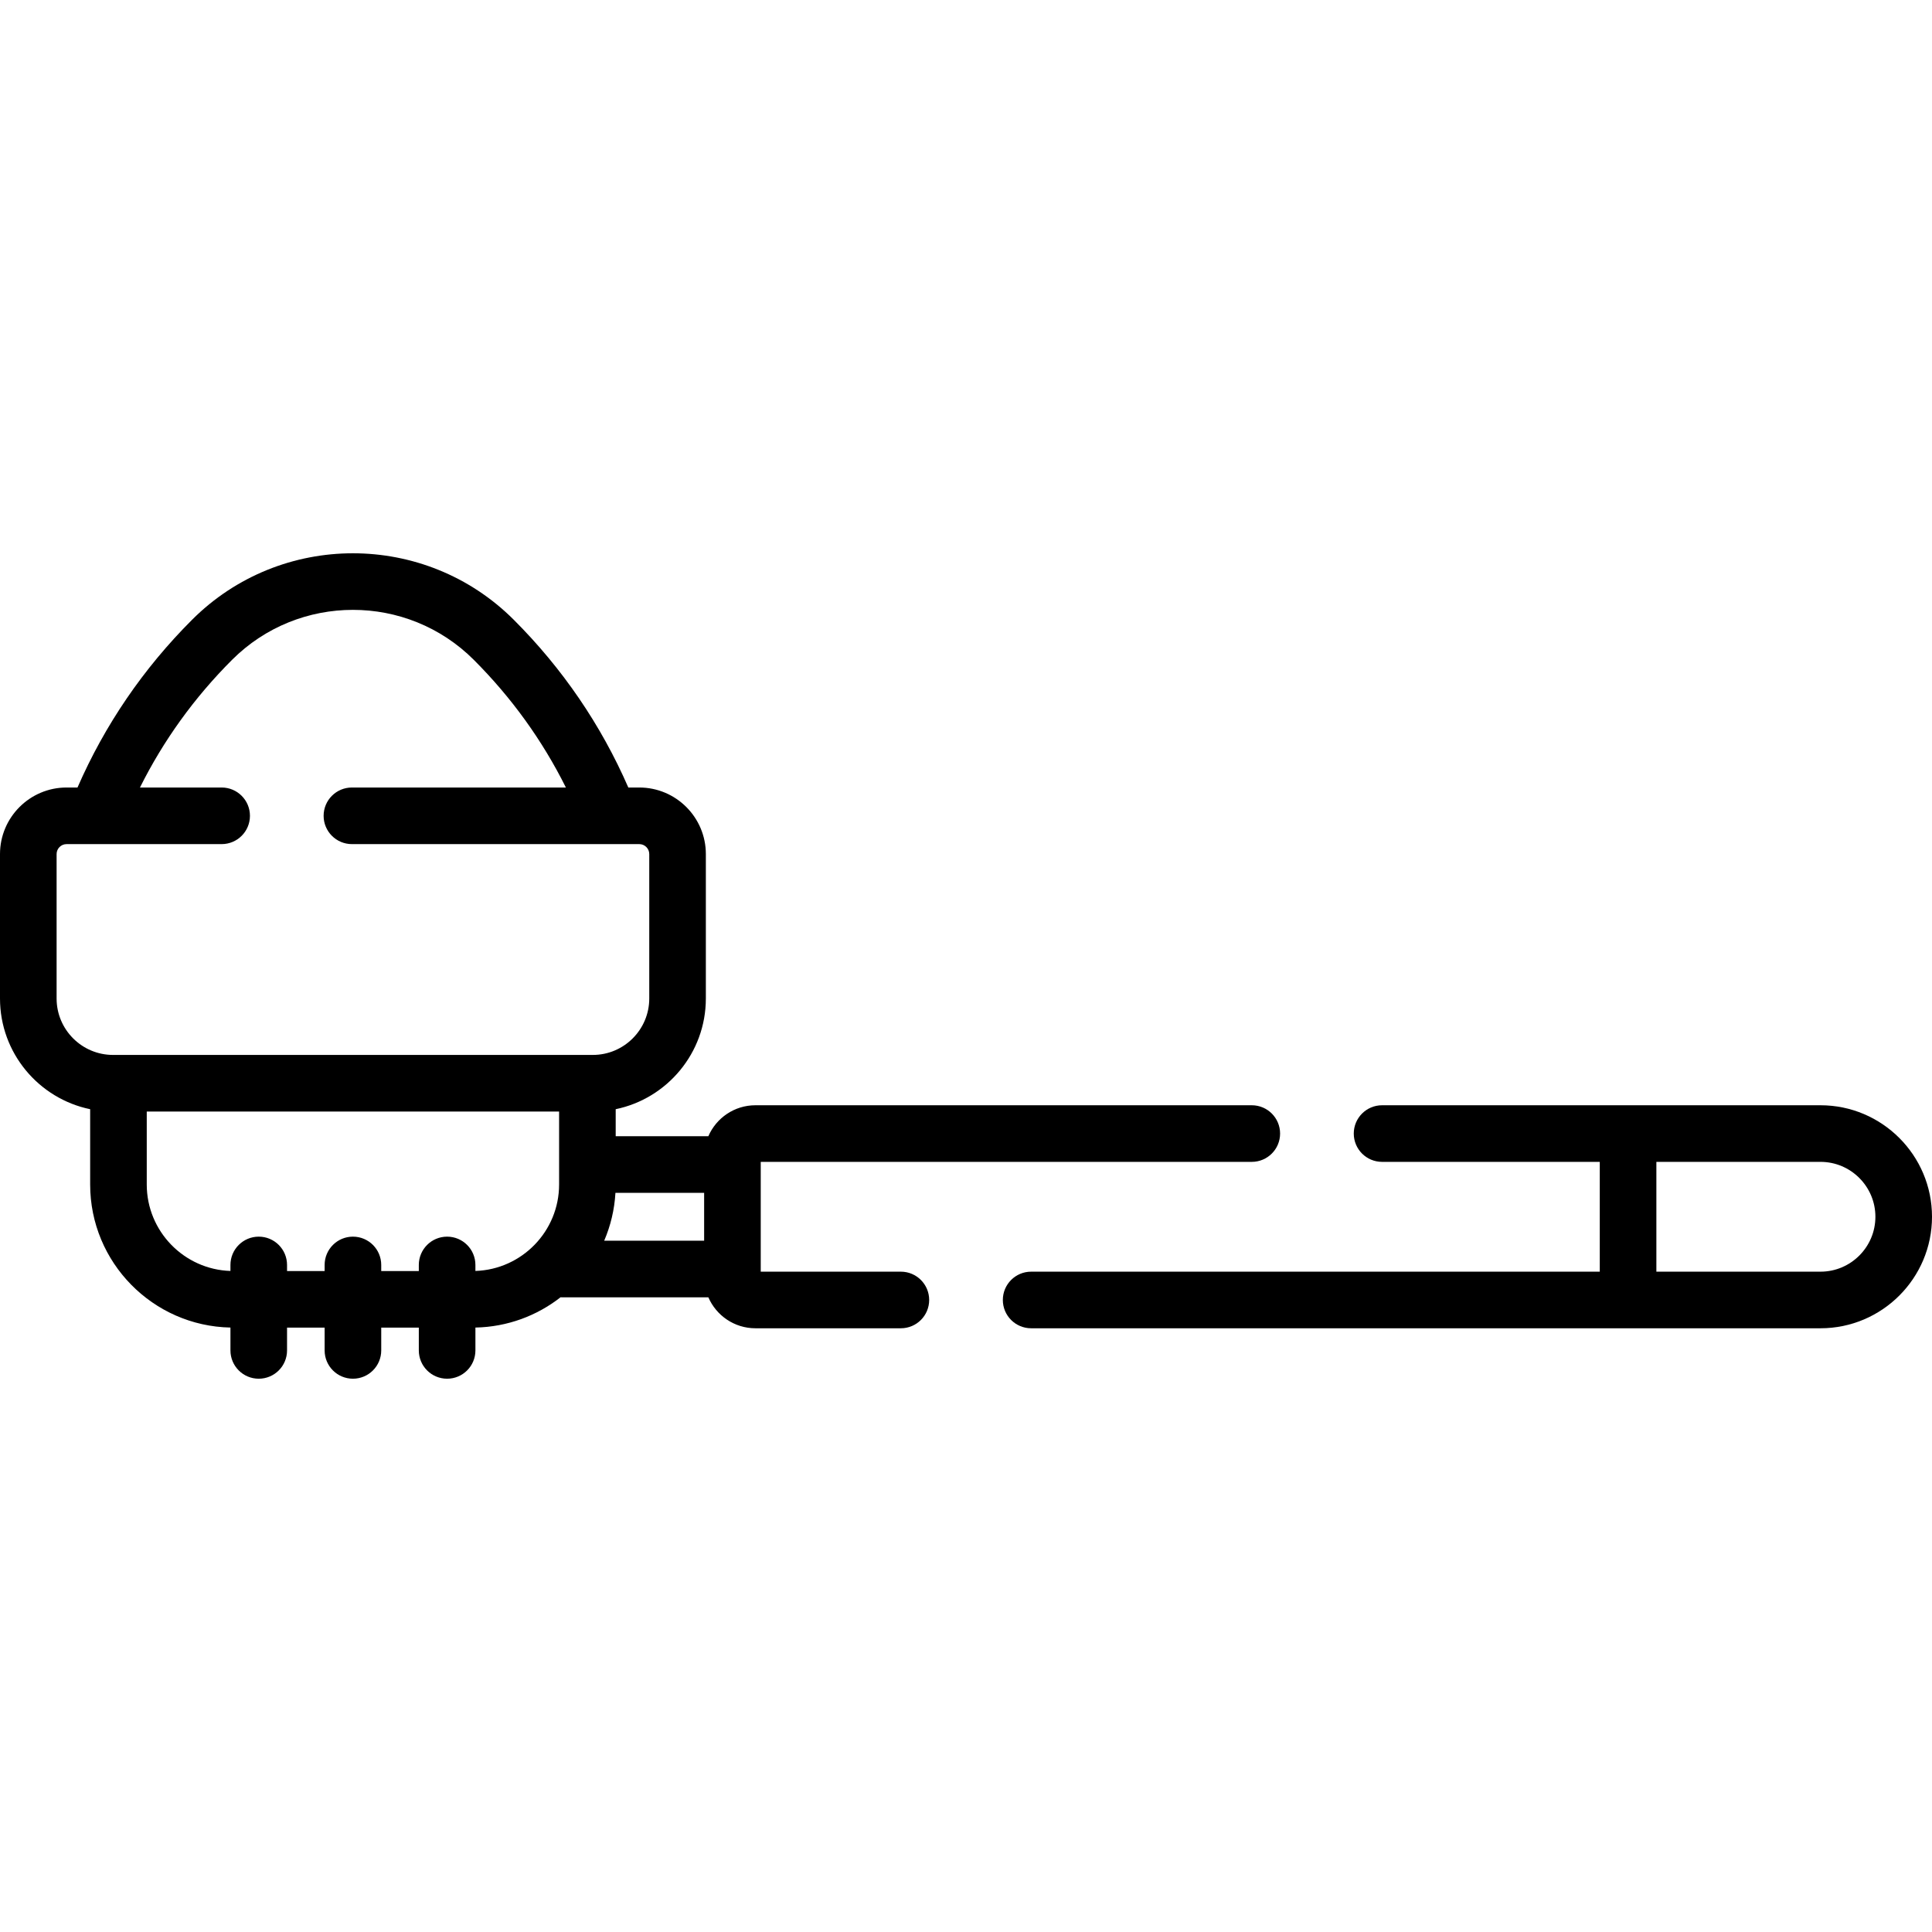 <?xml version="1.0" encoding="iso-8859-1"?>
<!-- Generator: Adobe Illustrator 19.0.0, SVG Export Plug-In . SVG Version: 6.00 Build 0)  -->
<svg xmlns="http://www.w3.org/2000/svg" xmlns:xlink="http://www.w3.org/1999/xlink" version="1.1" id="Layer_1" x="0px" y="0px" viewBox="0 0 511.999 511.999" style="enable-background:new 0 0 511.999 511.999;" xml:space="preserve" width="512" height="512">
<g id="XMLID_62_">
	<g id="XMLID_63_">
		<path id="XMLID_64_" d="M238.738,337.005h-37.135v-29.1h130.135c4.143,0,7.5-3.357,7.5-7.5s-3.357-7.5-7.5-7.5h-131.55    c-5.579,0-10.379,3.383-12.468,8.203h-24.554v-7.159c13.62-2.81,23.892-14.894,23.892-29.334v-38.276    c0-9.728-7.914-17.641-17.642-17.641h-2.902c-7.234-16.584-17.425-31.518-30.344-44.438c-23.512-23.512-61.771-23.512-85.284,0    c-12.918,12.919-23.113,27.854-30.346,44.438h-2.899C7.914,208.698,0,216.611,0,226.339v38.276    c0,14.44,10.272,26.525,23.892,29.334v19.959c0,20.662,16.611,37.505,37.178,37.906v6.058c0,4.143,3.357,7.5,7.5,7.5    s7.5-3.357,7.5-7.5v-6.039h9.96v6.039c0,4.143,3.357,7.5,7.5,7.5s7.5-3.357,7.5-7.5v-6.039h9.96v6.039c0,4.143,3.357,7.5,7.5,7.5    s7.5-3.357,7.5-7.5v-6.058c8.498-0.166,16.316-3.137,22.569-8.028c0.104,0.004,0.206,0.016,0.312,0.016h38.851    c2.089,4.82,6.889,8.202,12.468,8.202h38.55c4.143,0,7.5-3.357,7.5-7.5S242.881,337.005,238.738,337.005z M163.098,316.108h23.505    v12.694h-26.487C161.803,324.867,162.841,320.591,163.098,316.108z M15,264.615v-38.276c0-1.456,1.185-2.641,2.642-2.641h41.097    c4.143,0,7.5-3.357,7.5-7.5s-3.357-7.5-7.5-7.5H37.091c6.22-12.479,14.4-23.828,24.403-33.831    c17.664-17.664,46.406-17.663,64.07-0.001c10.004,10.005,18.181,21.353,24.401,33.832H93.262c-4.143,0-7.5,3.357-7.5,7.5    s3.357,7.5,7.5,7.5h76.155c1.457,0,2.642,1.185,2.642,2.641v38.276c0,8.244-6.707,14.951-14.951,14.951H29.951    C21.707,279.566,15,272.859,15,264.615z M118.489,327.724c-4.143,0-7.5,3.357-7.5,7.5v1.61h-9.96v-1.61c0-4.143-3.357-7.5-7.5-7.5    s-7.5,3.357-7.5,7.5v1.61h-9.96v-1.61c0-4.143-3.357-7.5-7.5-7.5s-7.5,3.357-7.5,7.5v1.591    c-12.296-0.396-22.178-10.515-22.178-22.906v-19.343h109.275v19.343c0,12.39-9.882,22.509-22.178,22.906v-1.591    C125.989,331.081,122.632,327.724,118.489,327.724z"/>
		<path id="XMLID_69_" d="M482.449,292.905H366.262c-4.143,0-7.5,3.357-7.5,7.5s3.357,7.5,7.5,7.5h57.694v29.1H273.262    c-4.143,0-7.5,3.357-7.5,7.5s3.357,7.5,7.5,7.5h209.188c16.294,0,29.55-13.256,29.55-29.549    C511.999,306.162,498.743,292.905,482.449,292.905z M482.449,337.005h-43.493v-29.1h43.493c8.022,0,14.55,6.527,14.55,14.551    C496.999,330.479,490.472,337.005,482.449,337.005z"/>
	</g>
</g>















</svg>
